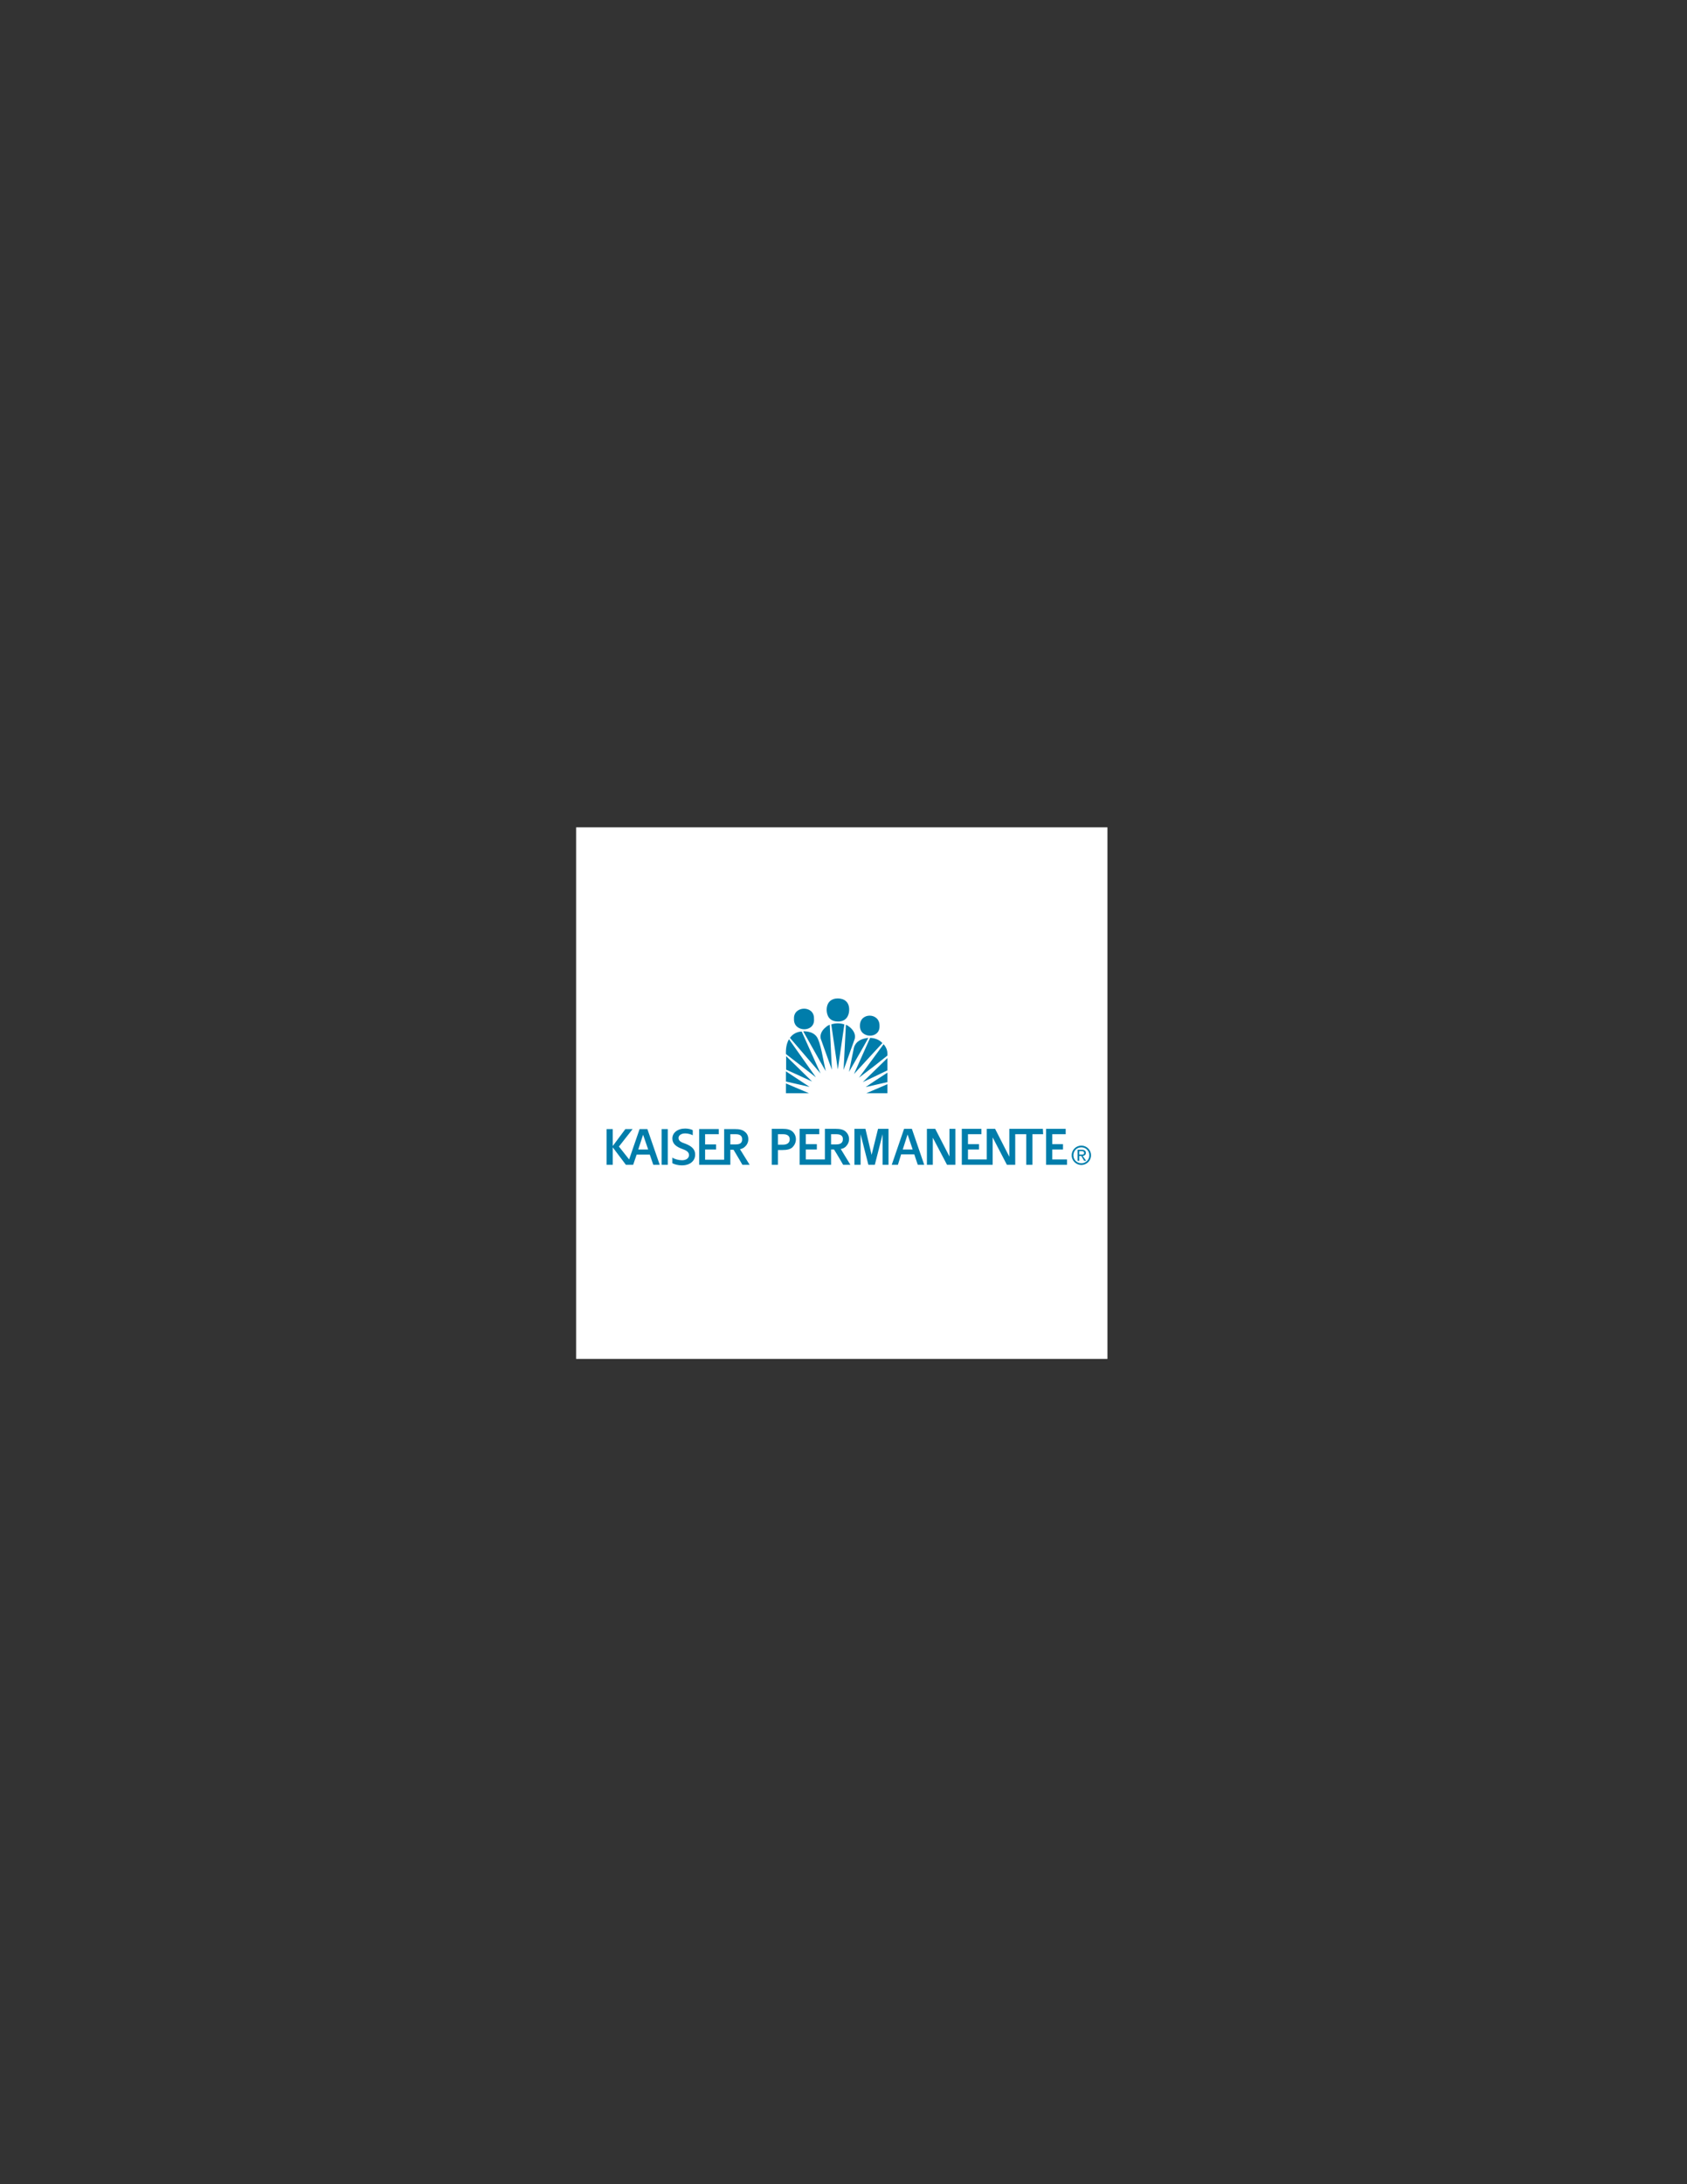 <?xml version="1.0" encoding="utf-8"?>
<!-- Generator: Adobe Illustrator 14.0.0, SVG Export Plug-In . SVG Version: 6.00 Build 43363)  -->
<!DOCTYPE svg PUBLIC "-//W3C//DTD SVG 1.1//EN" "http://www.w3.org/Graphics/SVG/1.1/DTD/svg11.dtd">
<svg version="1.1" id="Layer_1" xmlns="http://www.w3.org/2000/svg" xmlns:xlink="http://www.w3.org/1999/xlink" x="0px" y="0px"
	 width="612px" height="792px" viewBox="0 0 612 792" enable-background="new 0 0 612 792" xml:space="preserve">
<rect x="0" y="0" width="612" height="792" fill="#333333" stroke="none"/>
<g>
	<polygon fill-rule="evenodd" clip-rule="evenodd" fill="#FFFFFF" points="209,300 401.756,300 401.756,492.756 209,492.756 
		209,300 	"/>
	<path fill-rule="evenodd" clip-rule="evenodd" fill="#007DAB" d="M308.263,372.433c-0.418-0.349-0.906-0.697-1.395-0.836
		l-0.836,16.384l4.043-11.294C310.494,374.942,309.518,373.479,308.263,372.433L308.263,372.433z M303.94,370.411
		c2.928,0.07,4.044-2.022,4.114-4.044c0.14-3.067-1.813-4.323-4.114-4.323c-2.301,0-4.114,1.325-4.044,4.323
		C299.966,368.04,300.663,370.341,303.94,370.411L303.94,370.411z M295.294,369.435c0.209-5.02-7.53-4.811-7.251,0
		C287.765,374.455,295.782,374.524,295.294,369.435L295.294,369.435z M319.07,372.014c0.139-4.95-7.252-5.02-7.112,0
		C311.889,376.616,319.279,376.825,319.07,372.014L319.07,372.014L319.07,372.014z M319.07,372.014L319.07,372.014L319.07,372.014
		L319.07,372.014z M321.929,396.417v-3.277c-2.72,1.186-5.09,2.162-7.67,3.277H321.929L321.929,396.417z M285.115,396.417h8.366
		l-8.366-3.556V396.417L285.115,396.417z M321.929,392.374v-3.417c-2.649,1.744-5.438,3.486-7.879,5.229L321.929,392.374
		L321.929,392.374z M285.115,392.164c2.858,0.627,5.996,1.395,8.576,1.952l-8.576-5.647V392.164L285.115,392.164z M321.929,388.12
		v-4.462l-8.925,8.716C316.071,390.979,318.86,389.584,321.929,388.12L321.929,388.12z M285.185,387.841l9.413,4.323
		c-3.138-3.137-6.275-6.135-9.413-9.204V387.841L285.185,387.841z M321.37,379.823c-0.209-0.418-0.487-0.836-0.836-1.185
		l-8.925,12.131c3.556-2.649,6.973-5.299,10.319-8.018C321.998,381.706,321.858,380.66,321.37,379.823L321.37,379.823z
		 M285.115,382.194c3.625,2.789,7.251,5.647,10.876,8.436l-9.761-13.805C285.324,378.359,285.045,380.172,285.115,382.194
		L285.115,382.194z M315.653,376.337l-5.856,13.107l10.318-11.225C318.931,376.965,317.396,376.407,315.653,376.337L315.653,376.337
		z M309.797,379.823l-1.813,8.855c2.37-4.114,4.74-8.158,7.041-12.341C312.795,376.546,310.563,377.383,309.797,379.823
		L309.797,379.823z M286.579,376.337l11.086,12.898l-6.833-15.2C289.019,374.106,287.485,375.013,286.579,376.337L286.579,376.337z
		 M291.39,373.967c2.719,4.741,5.508,9.9,8.157,14.432c-0.906-3.974-1.882-10.598-3.277-12.48
		C294.667,373.688,291.39,373.967,291.39,373.967L291.39,373.967z M299.617,372.433c-1.325,1.046-2.231,2.51-1.882,4.183
		l4.044,11.295l-0.767-16.315C300.523,371.735,299.966,372.084,299.617,372.433L299.617,372.433z M301.569,371.457l2.371,16.315
		l2.371-16.315C304.916,370.968,303.104,370.899,301.569,371.457L301.569,371.457z"/>
	<path fill-rule="evenodd" clip-rule="evenodd" fill="#007DAB" d="M240.015,422.367h2.24v-12.953h-2.24V422.367L240.015,422.367z
		 M252.188,418.666c0-1.852-1.168-3.02-3.408-3.896c-1.753-0.584-2.629-1.07-2.629-2.143c0-0.777,0.779-1.654,2.435-1.654
		c1.071,0,2.24,0.389,2.727,0.682v-1.852c-0.486-0.291-1.655-0.584-2.727-0.584c-2.824,0-4.674,1.559-4.674,3.604
		c0,1.947,1.46,3.02,3.603,3.799c1.656,0.584,2.435,1.168,2.435,2.24c0,1.07-0.974,1.85-2.532,1.85
		c-1.168,0-2.727-0.391-3.506-0.975v2.047c0.682,0.389,2.045,0.777,3.408,0.777C250.63,422.561,252.188,420.711,252.188,418.666
		L252.188,418.666z M264.946,416.912h1.168c0.974,1.559,3.214,5.455,3.214,5.455h2.63l-3.506-5.648
		c0.779-0.195,1.363-0.488,1.753-0.877c0.682-0.584,1.266-1.559,1.266-2.727c0-1.266-0.487-2.143-1.266-2.727
		c-0.779-0.682-1.851-0.975-3.701-0.975h-3.798v5.453l0,0v5.648h-6.915v-3.701h3.993v-1.85h-3.993v-3.701c0.584,0,4.967,0,4.967,0
		v-1.85c-1.364,0-7.109,0-7.109,0v12.953h11.297V416.912L264.946,416.912z M264.946,414.867v-3.604h1.948
		c1.656,0,2.337,0.684,2.337,1.852c0,1.266-0.682,1.85-2.337,1.85h-1.948V414.867L264.946,414.867z M235.73,418.666l1.266,3.701
		h2.337l-4.48-12.953h-2.824l-3.798,11.004l-3.701-4.674l4.967-6.33h-2.629l-4.577,6.135v-6.135h-2.24v12.953h2.24v-6.33l4.771,6.33
		h0.487l0,0h2.142l1.266-3.701H235.73L235.73,418.666z M233.295,411.459L233.295,411.459l1.851,5.355h-3.604L233.295,411.459
		L233.295,411.459z"/>
	<path fill-rule="evenodd" clip-rule="evenodd" fill="#007DAB" d="M316.195,418.762l-2.24-9.445h-3.992v13.049
		c1.168,0,2.239,0,2.239,0v-11.102l2.824,11.102c0,0,0.975,0,2.337,0l2.824-11.102v11.102h2.144v-13.049h-3.799L316.195,418.762
		L316.195,418.762z M389.401,418.914c0-1.631,1.255-2.885,2.885-2.885c1.631,0,2.886,1.254,2.886,2.885s-1.255,2.885-2.886,2.885
		C390.656,421.799,389.401,420.545,389.401,418.914L389.401,418.914z M392.286,422.426c1.883,0,3.513-1.504,3.513-3.512
		c0-2.006-1.63-3.512-3.513-3.512c-1.882,0-3.512,1.506-3.512,3.512C388.774,420.922,390.404,422.426,392.286,422.426
		L392.286,422.426z M391.534,419.166h0.752l1.004,1.756h0.753l-1.255-1.756c0.628-0.127,1.129-0.377,1.129-1.131
		c0-0.752-0.501-1.127-1.505-1.127h-1.506v4.014h0.628V419.166L391.534,419.166z M391.534,418.664v-1.256h0.878
		c0.376,0,0.878,0.127,0.878,0.627c0,0.629-0.502,0.629-1.004,0.629H391.534L391.534,418.664z M287.466,410.289
		c-0.779-0.682-1.85-0.973-3.701-0.973h-3.798v13.049h2.24v-5.355h1.558c1.851,0,2.921-0.293,3.701-0.975
		c0.682-0.682,1.266-1.656,1.266-2.922C288.732,411.945,288.246,410.971,287.466,410.289L287.466,410.289z M284.058,415.063h-1.85
		v-3.799h1.85c1.753,0,2.435,0.779,2.435,1.85C286.493,414.283,285.713,415.063,284.058,415.063L284.058,415.063z M306.749,415.84
		c0.682-0.682,1.266-1.557,1.266-2.822c0-1.17-0.584-2.143-1.266-2.729c-0.779-0.682-1.851-0.973-3.798-0.973h-3.701v5.551l0,0
		v5.551h-6.915v-3.604h3.993v-1.947h-3.993v-3.604c0.487,0,4.87,0,4.87,0v-1.947c-1.266,0-7.109,0-7.109,0v13.049h11.394v-5.551
		h1.071c1.071,1.656,3.312,5.551,3.312,5.551h2.629l-3.506-5.746C305.775,416.523,306.262,416.23,306.749,415.84L306.749,415.84z
		 M301.49,414.965v-3.701h1.85c1.753,0,2.435,0.682,2.435,1.754c0,1.266-0.682,1.947-2.435,1.947H301.49L301.49,414.965z
		 M366.544,409.316L366.544,409.316h-0.39v10.127l-5.162-10.127h-3.019v11.102h-6.817v-3.604h3.993v-1.947h-3.993v-3.604
		c0.487,0,4.87,0,4.87,0v-1.947c-1.267,0-7.109,0-7.109,0v13.049h11.005l0,0c0.097,0,0.194,0,0.194,0v-9.934l5.161,9.934h3.02
		v-11.102c1.363,0,2.824,0,3.992,0v11.102h2.24v-11.102h3.896l-0.098-1.947H366.544L366.544,409.316z M387.092,420.418h-5.356
		v-3.604h3.896v-1.947h-3.896v-3.604c0.487,0,4.87,0,4.87,0v-1.947c-1.364,0-7.109,0-7.109,0v13.049h7.596V420.418L387.092,420.418z
		 M344.438,419.348l-5.162-10.031h-3.019v13.049c1.071,0,2.143,0,2.143,0v-9.836l5.161,9.836h3.019v-13.049h-2.142V419.348
		L344.438,419.348z M327.979,409.316l-4.479,13.049h2.24l1.169-3.797h4.771l1.266,3.797h2.338l-4.48-13.049H327.979L327.979,409.316
		z M327.492,416.814l1.753-5.453l0,0l1.85,5.453H327.492L327.492,416.814z"/>
</g>
</svg>
